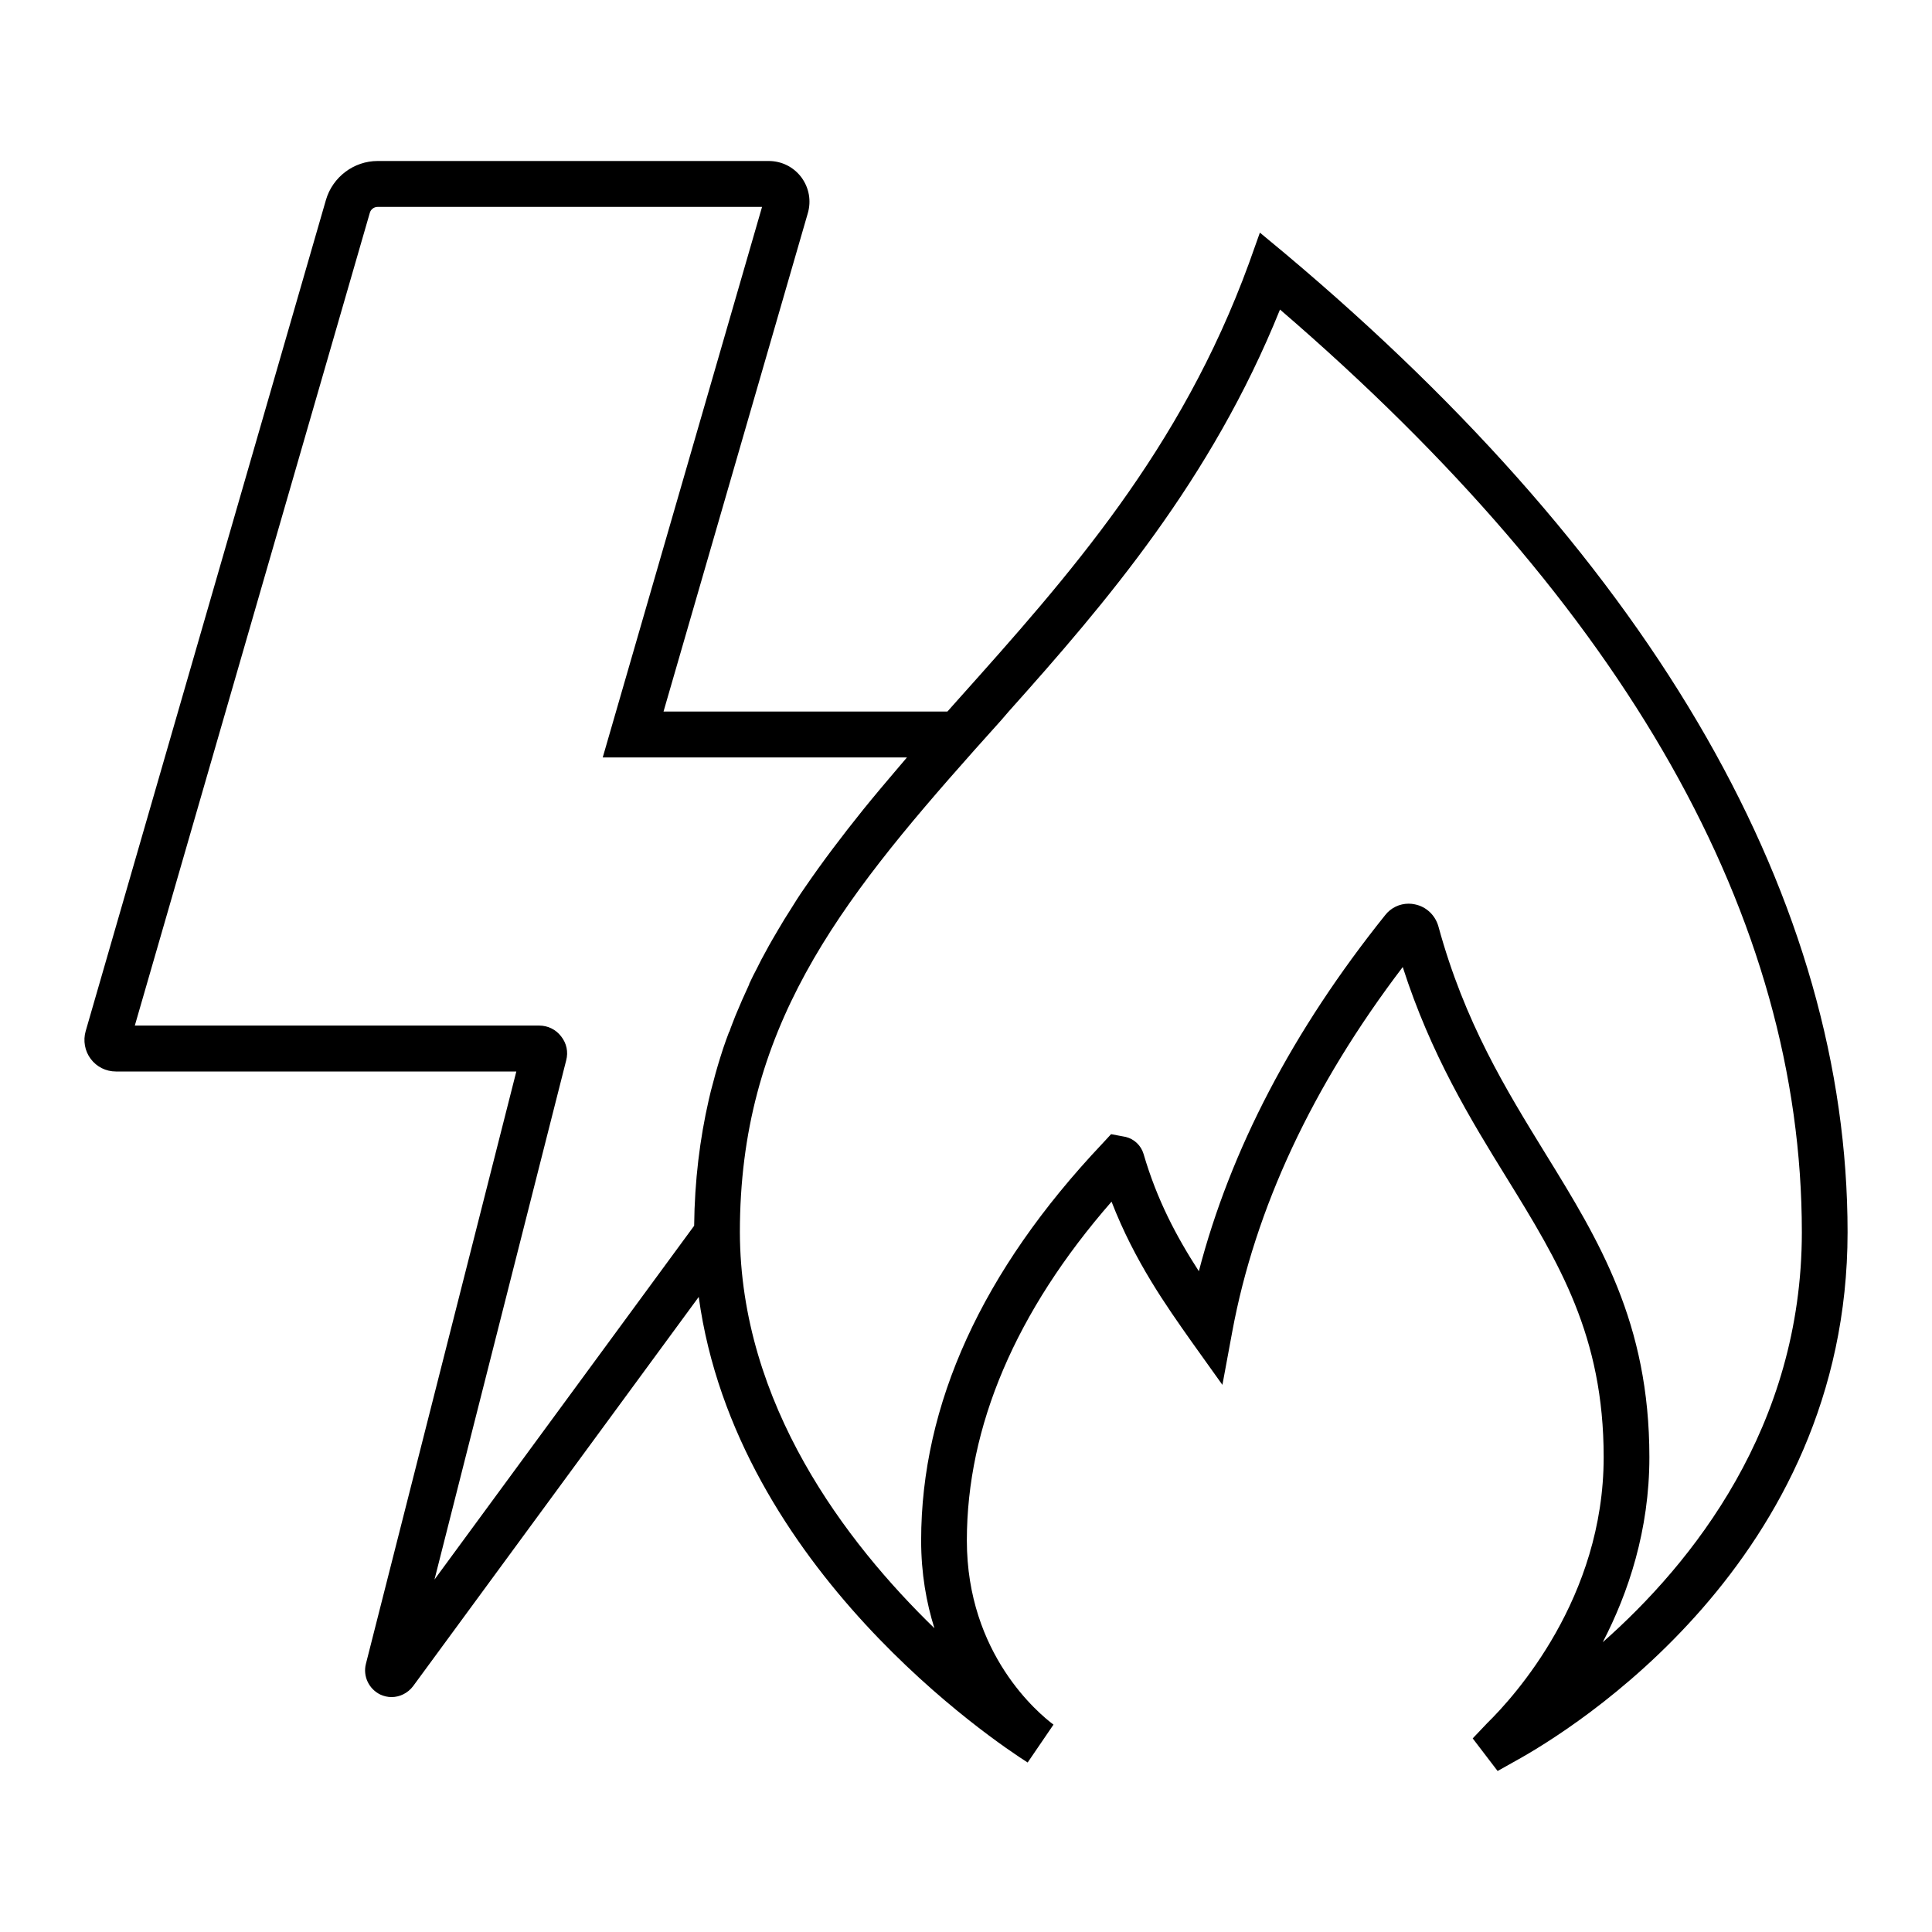 <svg viewBox="0 0 120 120" xmlns="http://www.w3.org/2000/svg">
<path d="M79.816 15.746L78.254 14.449L77.573 16.36C73.328 27.981 66.342 35.809 59.57 43.381L58.846 44.194H41.213L50.172 13.251C50.399 12.481 50.257 11.668 49.774 11.012C49.291 10.371 48.553 10 47.744 10H23.452C21.976 10 20.655 10.998 20.243 12.424L5.322 64.043C5.152 64.627 5.265 65.283 5.634 65.768C6.003 66.267 6.585 66.552 7.196 66.552H32.07L22.728 103.341C22.529 104.111 22.913 104.909 23.622 105.252C23.835 105.351 24.077 105.409 24.318 105.409C24.829 105.409 25.326 105.166 25.653 104.738L43.399 80.555C45.714 97.452 61.87 108.232 63.83 109.472L65.434 107.12C64.539 106.449 60.053 102.756 60.053 95.684C60.053 88.611 63.077 81.467 69.04 74.637C70.488 78.373 72.476 81.154 73.981 83.293L75.926 86.016L76.536 82.722C77.956 75.051 81.519 67.436 87.127 60.064C88.874 65.511 91.358 69.561 93.587 73.168C96.824 78.416 99.607 82.965 99.607 90.508C99.607 99.263 94.07 105.366 92.366 107.034L91.472 107.975L93.019 110L94.112 109.387C97.562 107.49 114.756 96.967 114.756 76.534C114.756 56.1 103 35.225 79.816 15.746ZM45.288 64.085C45.16 64.427 45.032 64.77 44.919 65.112C44.691 65.811 44.478 66.509 44.294 67.237C44.194 67.579 44.109 67.935 44.024 68.306C43.47 70.73 43.144 73.325 43.115 76.134L26.987 98.108L35.165 65.868C35.307 65.34 35.193 64.798 34.852 64.371C34.526 63.943 34.029 63.7 33.49 63.7H8.374L22.969 13.223C23.026 13.009 23.225 12.852 23.452 12.852H47.332L37.437 47.045H56.333C55.779 47.701 55.226 48.343 54.7 48.971C54.331 49.413 53.962 49.855 53.607 50.297C52.301 51.922 51.08 53.533 49.959 55.173C49.66 55.601 49.377 56.043 49.107 56.485C48.837 56.899 48.596 57.298 48.354 57.711C48.084 58.168 47.815 58.624 47.573 59.08C47.375 59.437 47.19 59.779 47.02 60.136C46.849 60.449 46.693 60.777 46.537 61.105C46.537 61.105 46.537 61.105 46.537 61.134C46.239 61.775 45.955 62.417 45.685 63.073C45.557 63.415 45.415 63.743 45.302 64.085H45.288ZM99.55 102.001C101.14 98.935 102.446 95.042 102.446 90.508C102.446 82.152 99.323 77.061 96.001 71.671C93.53 67.65 90.975 63.515 89.342 57.54C89.143 56.842 88.59 56.314 87.88 56.171C87.752 56.143 87.624 56.129 87.496 56.129C86.929 56.129 86.389 56.385 86.034 56.842C80.298 64 76.422 71.429 74.463 78.958C73.072 76.805 71.865 74.537 71.028 71.671C70.871 71.144 70.445 70.744 69.92 70.616L69.011 70.445L68.458 71.044C61.004 78.929 57.214 87.228 57.214 95.684C57.214 97.737 57.54 99.548 58.037 101.131C52.557 95.812 45.983 87.228 45.955 76.534C45.955 63.943 52.003 56.171 60.536 46.575L61.686 45.292C62.012 44.935 62.339 44.564 62.651 44.194C68.685 37.449 75.244 29.792 79.503 19.226C101.012 37.734 111.916 57.013 111.916 76.534C111.916 88.64 105.087 97.11 99.55 102.001Z" />
</svg>

